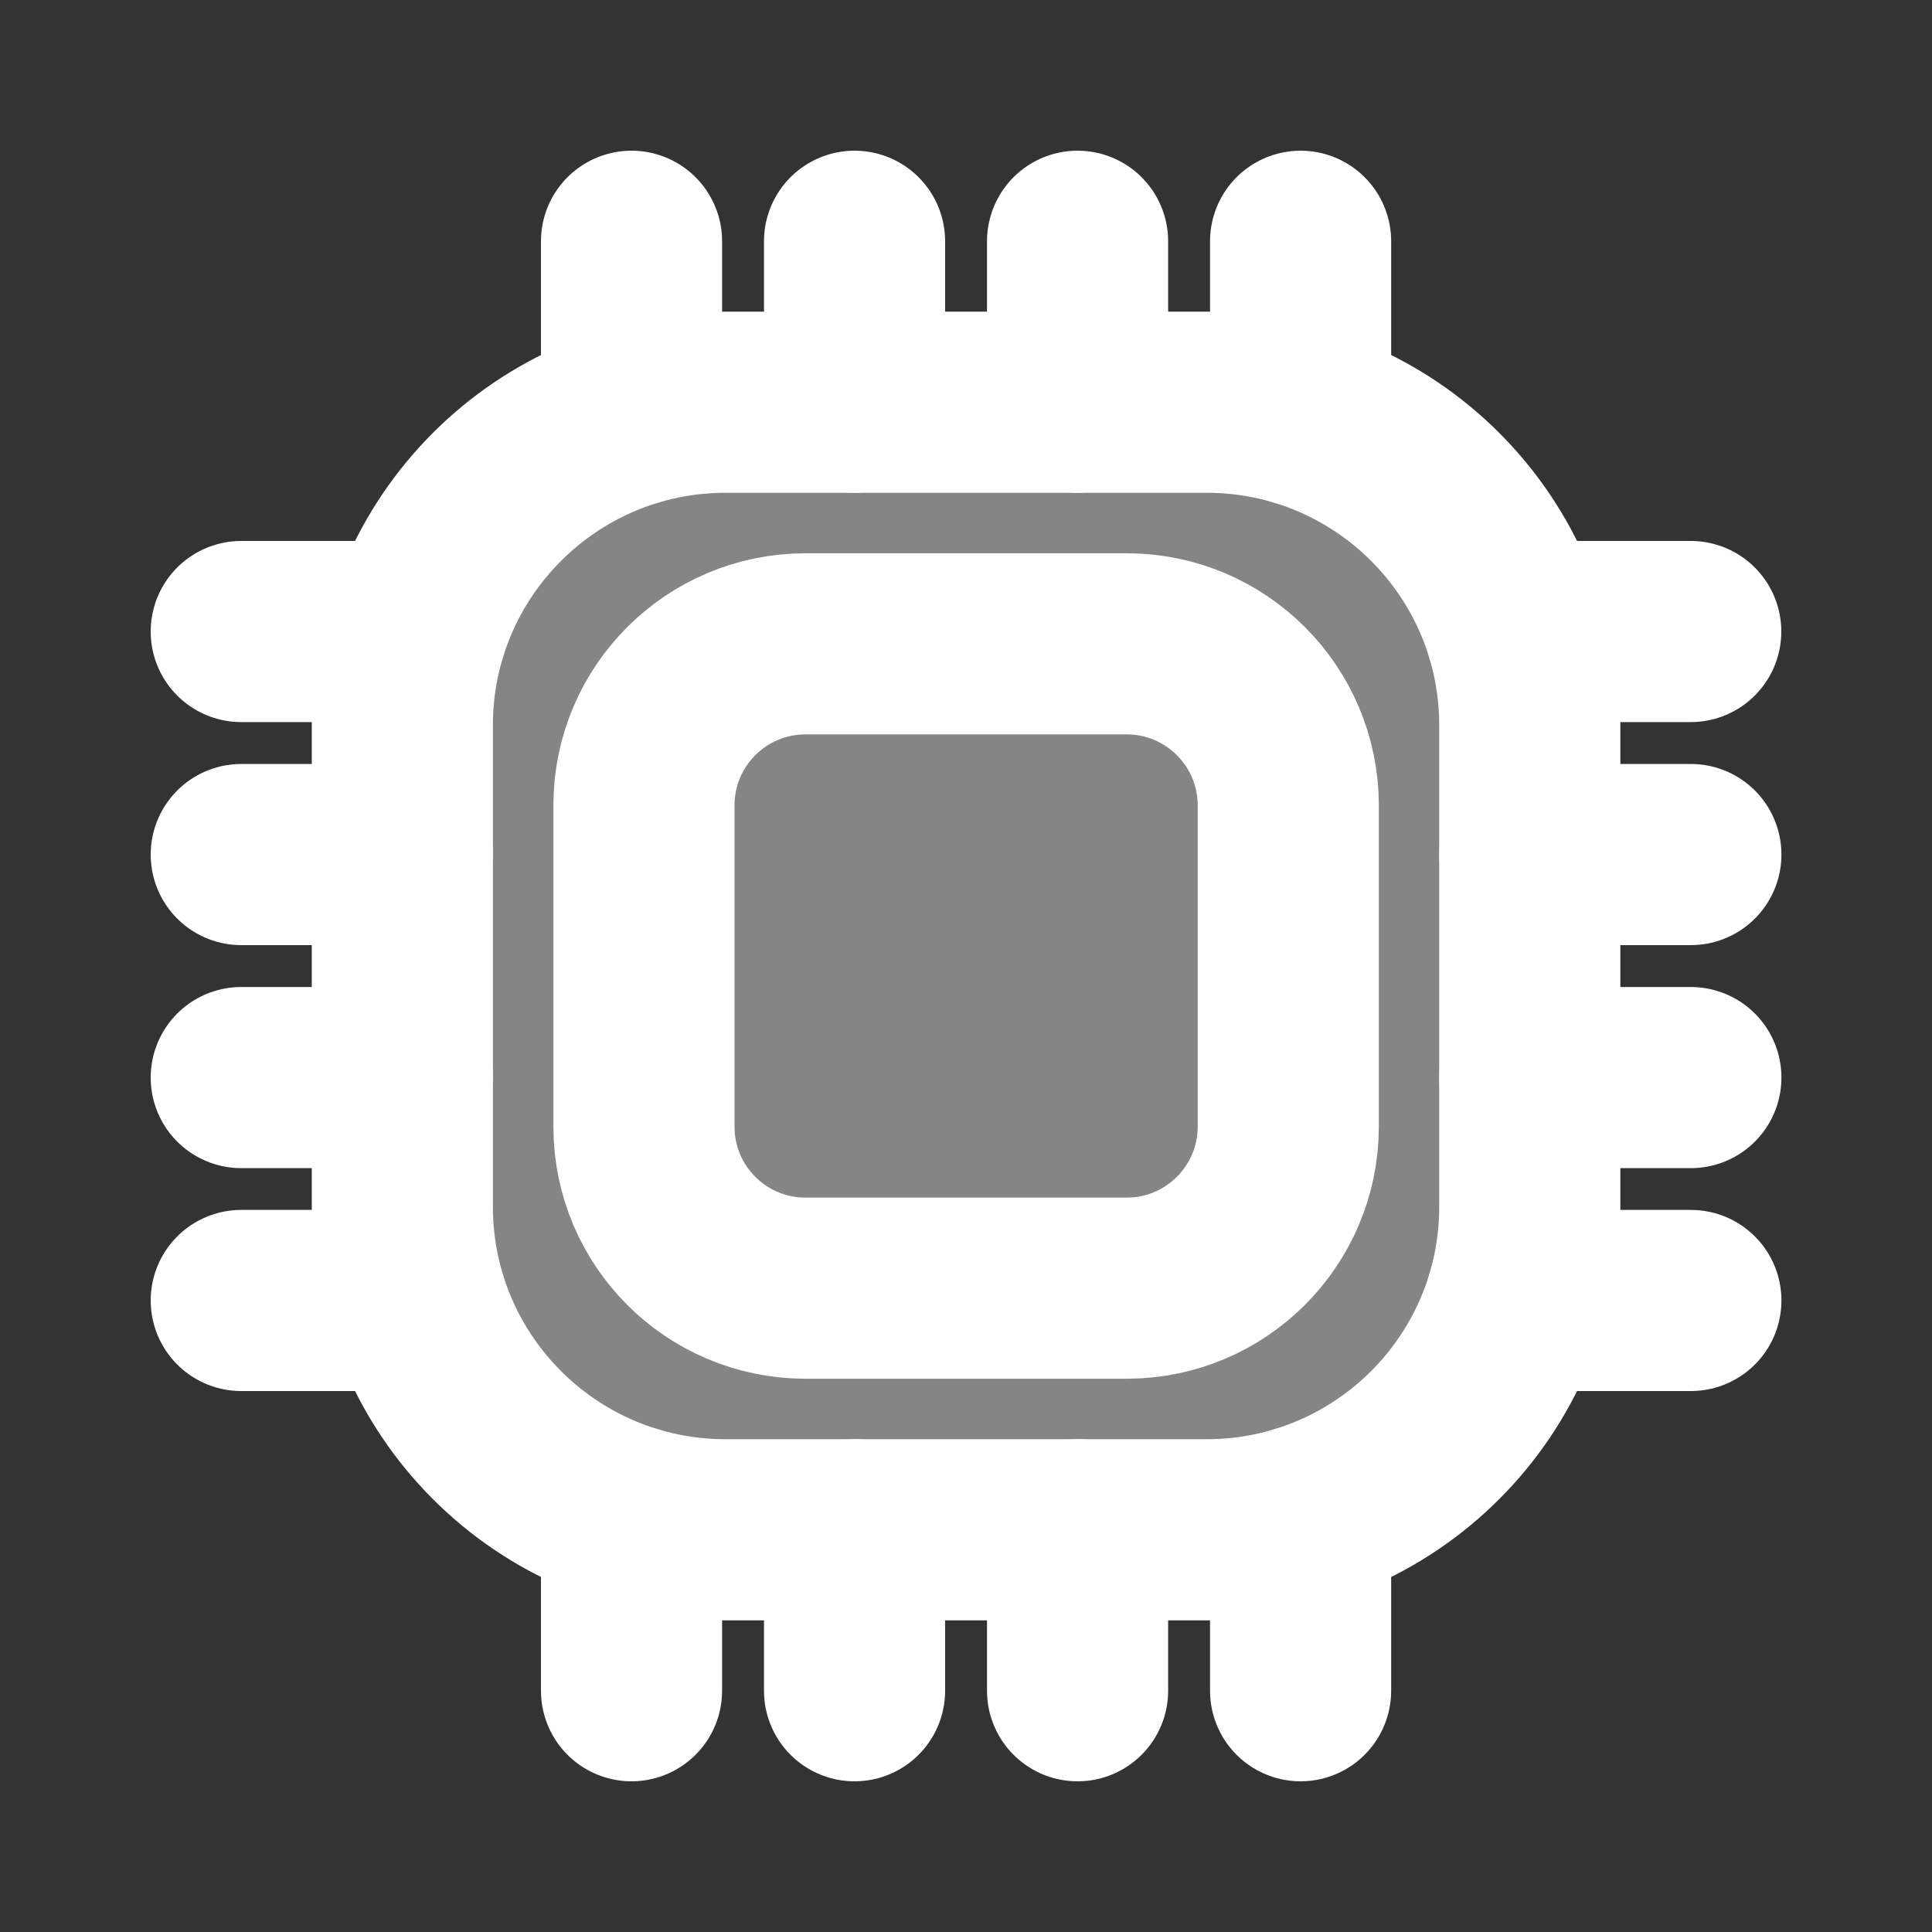 <svg width="16" height="16" viewBox="0 0 16 16" fill="none" xmlns="http://www.w3.org/2000/svg">
<rect x="0" y="0" width="16" height="16" fill="#333333" stroke="none"/>
<path opacity="0.4" d="M10.173 3.333H5.827C4.251 3.333 3.333 4.164 3.333 5.587V10.408C3.333 11.855 4.251 12.667 5.827 12.667H10.173C11.774 12.667 12.666 11.855 12.666 10.408V5.587C12.666 4.164 11.774 3.333 10.173 3.333Z" fill="white"/>
<path fill-rule="evenodd" clip-rule="evenodd" d="M10.002 12.669H6C4.528 12.664 3.336 11.472 3.332 10.001V5.999C3.336 4.528 4.528 3.336 6 3.331H10.002C11.473 3.336 12.665 4.528 12.669 5.999V10.001C12.665 11.472 11.473 12.664 10.002 12.669Z" stroke="white" stroke-width="1.5" stroke-linecap="round" stroke-linejoin="round"/>
<path d="M8.924 3.331V1.998" stroke="white" stroke-width="1.5" stroke-linecap="round" stroke-linejoin="round"/>
<path d="M10.771 3.446V1.998" stroke="white" stroke-width="1.5" stroke-linecap="round" stroke-linejoin="round"/>
<path d="M5.23 3.445V1.998" stroke="white" stroke-width="1.5" stroke-linecap="round" stroke-linejoin="round"/>
<path d="M7.077 3.331V1.998" stroke="white" stroke-width="1.5" stroke-linecap="round" stroke-linejoin="round"/>
<path d="M8.924 14.002V12.669" stroke="white" stroke-width="1.5" stroke-linecap="round" stroke-linejoin="round"/>
<path d="M10.771 14.002V12.554" stroke="white" stroke-width="1.5" stroke-linecap="round" stroke-linejoin="round"/>
<path d="M5.23 14.002V12.554" stroke="white" stroke-width="1.5" stroke-linecap="round" stroke-linejoin="round"/>
<path d="M7.077 14.002V12.669" stroke="white" stroke-width="1.5" stroke-linecap="round" stroke-linejoin="round"/>
<path d="M12.669 8.924H14.003" stroke="white" stroke-width="1.5" stroke-linecap="round" stroke-linejoin="round"/>
<path d="M12.555 10.77H14.003" stroke="white" stroke-width="1.5" stroke-linecap="round" stroke-linejoin="round"/>
<path d="M12.555 5.23H14.002" stroke="white" stroke-width="1.5" stroke-linecap="round" stroke-linejoin="round"/>
<path d="M12.669 7.077H14.003" stroke="white" stroke-width="1.5" stroke-linecap="round" stroke-linejoin="round"/>
<path d="M1.998 8.924H3.332" stroke="white" stroke-width="1.5" stroke-linecap="round" stroke-linejoin="round"/>
<path d="M1.998 10.77H3.446" stroke="white" stroke-width="1.5" stroke-linecap="round" stroke-linejoin="round"/>
<path d="M1.998 5.23H3.446" stroke="white" stroke-width="1.5" stroke-linecap="round" stroke-linejoin="round"/>
<path d="M1.998 7.077H3.332" stroke="white" stroke-width="1.5" stroke-linecap="round" stroke-linejoin="round"/>
<path fill-rule="evenodd" clip-rule="evenodd" d="M9.335 10.668H6.667C5.931 10.666 5.335 10.07 5.333 9.334V6.666C5.335 5.93 5.931 5.334 6.667 5.332H9.335C10.07 5.334 10.666 5.93 10.669 6.666V9.334C10.666 10.07 10.07 10.666 9.335 10.668Z" stroke="white" stroke-width="1.5" stroke-linecap="round" stroke-linejoin="round"/>
</svg>
